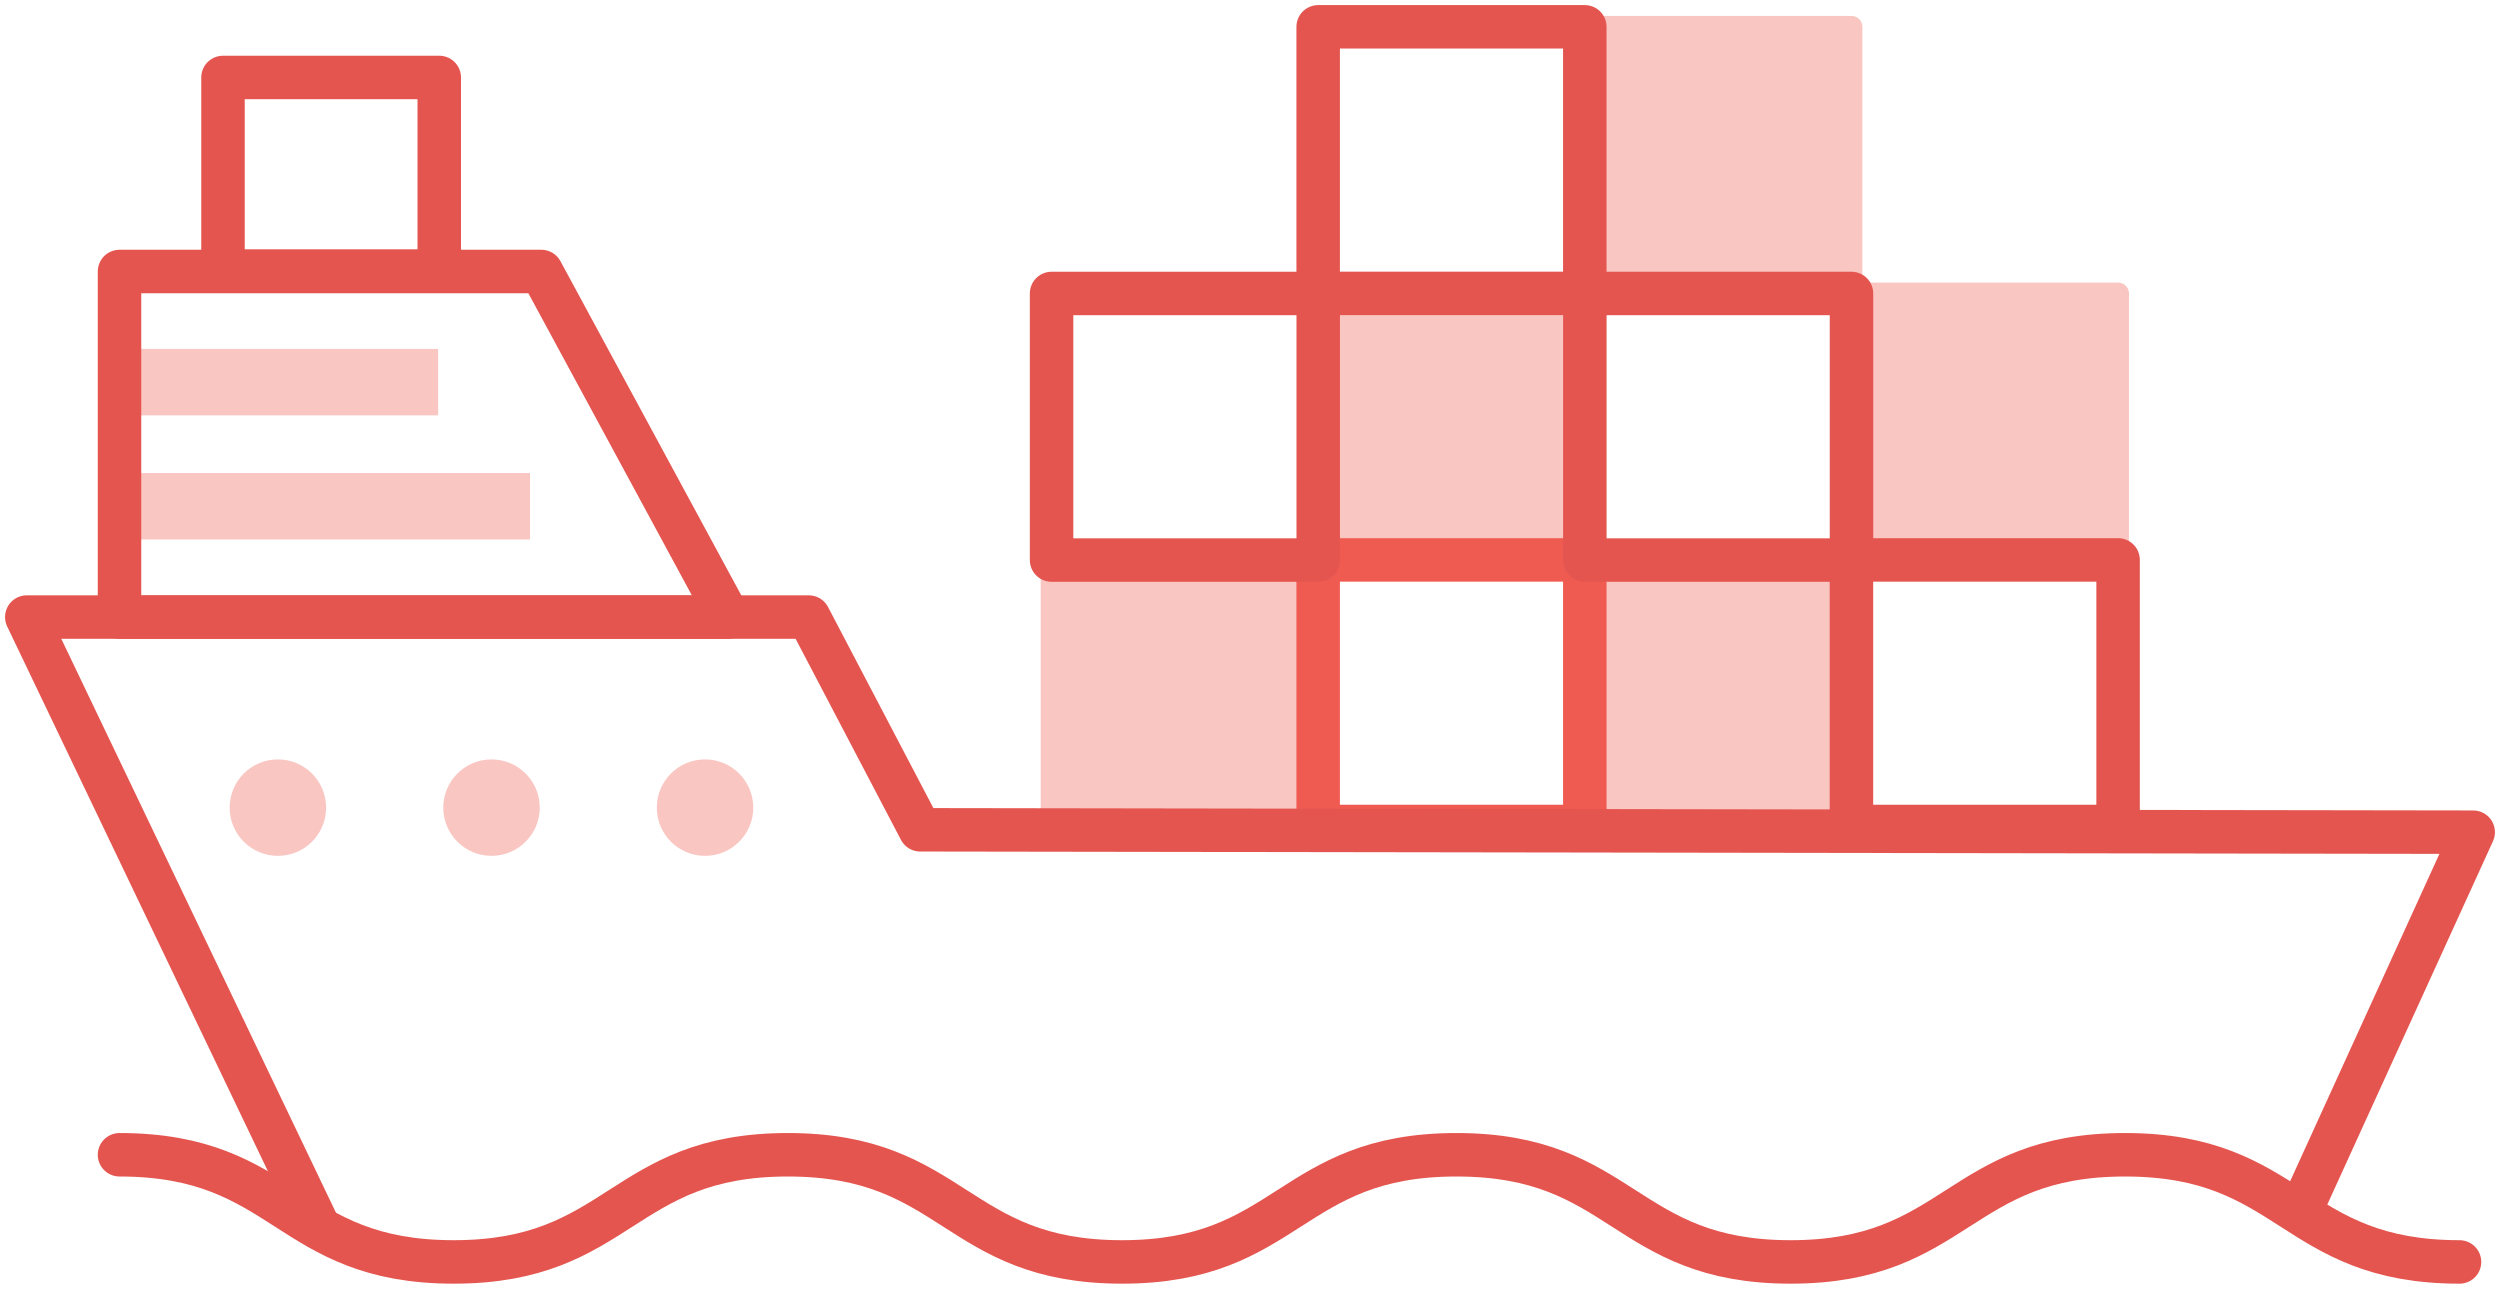 <svg width="97" height="50" viewBox="0 0 97 50" fill="none" xmlns="http://www.w3.org/2000/svg">
<g clip-path="url(#clip0_2956_22152)">
<path d="M16.999 13.539H5.188V16.117H16.999V13.539Z" fill="#F9C6C2"/>
<path d="M20.566 18.355H5.188V20.933H20.566V18.355Z" fill="#F9C6C2"/>
<path d="M51.147 21.725H40.801V32.068H51.147V21.725Z" fill="#F9C6C2" stroke="#F9C6C2" stroke-width="0.844" stroke-linejoin="round"/>
<path d="M71.838 21.725H61.492V32.068H71.838V21.725Z" fill="#F9C6C2" stroke="#F6C3C1" stroke-width="0.844" stroke-linejoin="round"/>
<path d="M71.838 1.041H61.492V11.384H71.838V1.041Z" fill="#F9C6C2" stroke="#F9C6C2" stroke-width="0.844" stroke-linejoin="round"/>
<path d="M61.49 11.387H51.145V21.73H61.49V11.387Z" fill="#F9C6C2" stroke="#F6C3C1" stroke-width="0.844" stroke-linejoin="round"/>
<path d="M82.182 11.387H71.836V21.73H82.182V11.387Z" fill="#F9C6C2" stroke="#F9C6C2" stroke-width="0.844" stroke-linejoin="round"/>
<path d="M61.49 21.725H51.145V32.068H61.49V21.725Z" stroke="#EF5B51" stroke-width="1.687" stroke-linecap="round" stroke-linejoin="round"/>
<path d="M61.49 1.041H51.145V11.384H61.49V1.041Z" stroke="#E5554F" stroke-width="1.687" stroke-linecap="round" stroke-linejoin="round"/>
<path d="M82.182 21.725H71.836V32.068H82.182V21.725Z" stroke="#E5554F" stroke-width="1.687" stroke-linecap="round" stroke-linejoin="round"/>
<path d="M51.147 11.387H40.801V21.73H51.147V11.387Z" stroke="#E5554F" stroke-width="1.687" stroke-linecap="round" stroke-linejoin="round"/>
<path d="M71.838 11.387H61.492V21.73H71.838V11.387Z" stroke="#E5554F" stroke-width="1.687" stroke-linecap="round" stroke-linejoin="round"/>
<path d="M12.383 47.643L1.039 23.942H31.38L35.705 32.196L95.96 32.289L89.305 46.884" stroke="#E5554F" stroke-width="1.687" stroke-linecap="round" stroke-linejoin="round"/>
<path d="M28.26 23.944H4.637V10.534H21.003L28.26 23.944Z" stroke="#E5554F" stroke-width="1.687" stroke-linecap="round" stroke-linejoin="round"/>
<path d="M17.043 3.006H8.652V10.521H17.043V3.006Z" stroke="#E5554F" stroke-width="1.687" stroke-linecap="round" stroke-linejoin="round"/>
<path d="M10.782 33.207C11.815 33.207 12.653 32.369 12.653 31.336C12.653 30.302 11.815 29.465 10.782 29.465C9.748 29.465 8.91 30.302 8.91 31.336C8.91 32.369 9.748 33.207 10.782 33.207Z" fill="#F9C6C2"/>
<path d="M19.071 33.207C20.104 33.207 20.942 32.369 20.942 31.336C20.942 30.302 20.104 29.465 19.071 29.465C18.037 29.465 17.199 30.302 17.199 31.336C17.199 32.369 18.037 33.207 19.071 33.207Z" fill="#F9C6C2"/>
<path d="M27.356 33.207C28.39 33.207 29.227 32.369 29.227 31.336C29.227 30.302 28.39 29.465 27.356 29.465C26.322 29.465 25.484 30.302 25.484 31.336C25.484 32.369 26.322 33.207 27.356 33.207Z" fill="#F9C6C2"/>
<path d="M4.637 44.805C11.125 44.805 11.125 48.963 17.603 48.963C24.08 48.963 24.091 44.805 30.569 44.805C37.046 44.805 37.057 48.963 43.535 48.963C50.012 48.963 50.023 44.805 56.511 44.805C62.999 44.805 62.999 48.963 69.477 48.963C75.954 48.963 75.965 44.805 82.453 44.805C88.941 44.805 88.941 48.963 95.429 48.963" stroke="#E5554F" stroke-width="1.687" stroke-linecap="round" stroke-linejoin="round"/>
</g>
<defs>
<clipPath id="clip0_2956_22152">
<rect width="97" height="50" fill="white"/>
</clipPath>
</defs>
</svg>
